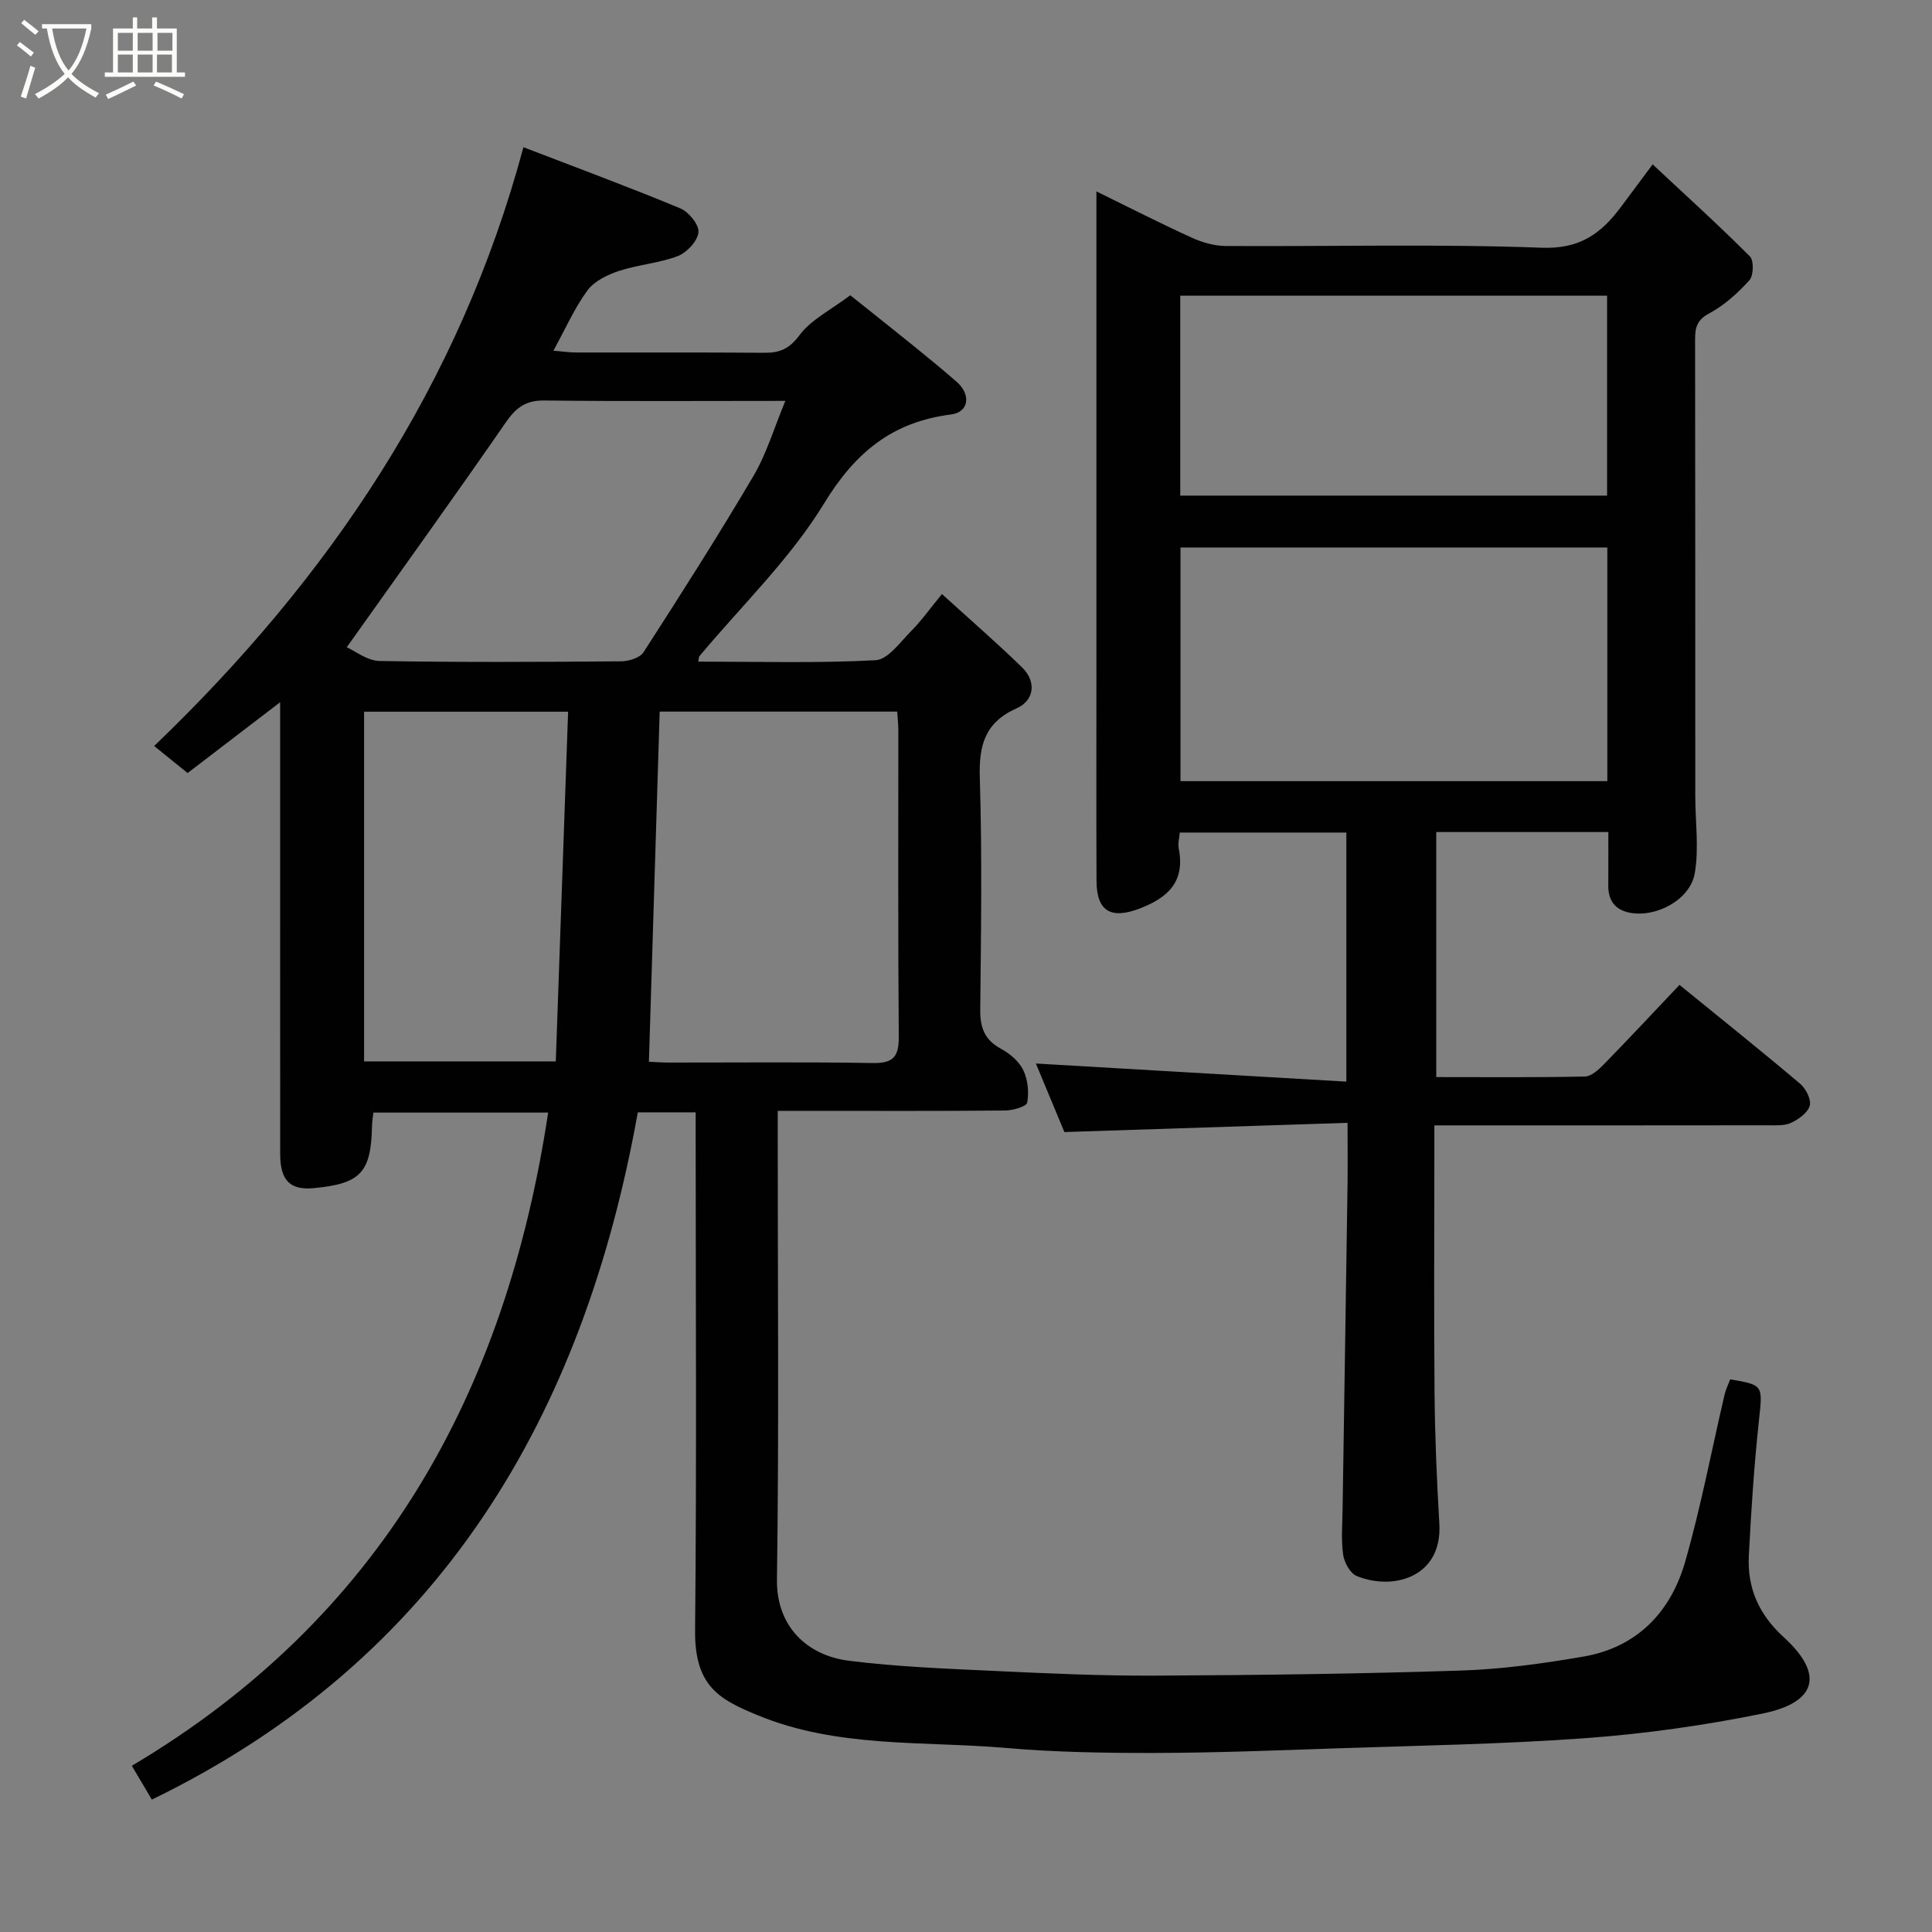 <svg enable-background="new 0 0 400 400" viewBox="0 0 400 400" xmlns="http://www.w3.org/2000/svg"><rect x="0" y="0" width="400" height="400" fill="#808080" stroke="none"/><path d="m6.4 11.7c-1-.8-1.9-1.6-2.9-2.3l.6-.7c.9.7 1.9 1.4 2.9 2.2zm-2.1 8.3c.7-2.1 1.4-4.2 2-6.4.2.1.6.3 1 .4-.7 2.3-1.3 4.4-1.9 6.4zm3-12.8c-1.1-.9-2.1-1.7-2.9-2.4l.6-.7c1 .8 2 1.5 3 2.4zm1.4-1.3v-.9h10.2v.9c-.9 4.2-2.3 7.3-4.1 9.4 1.3 1.4 3.2 2.7 5.7 4-.2.2-.4.5-.7.9-2.5-1.4-4.4-2.7-5.7-4.2-1.4 1.5-3.5 3-6.1 4.4 0 0 0 0-.1-.1-.3-.4-.5-.7-.7-.8 2.7-1.4 4.7-2.8 6.2-4.2-1.8-2.2-3-5.3-3.7-9.4zm9.2 0h-7.1c.6 3.8 1.7 6.7 3.4 8.7 1.7-2 2.9-4.8 3.7-8.7z" fill="#fbfcfa"/><path d="m31.6 3.6h.9v2.3h4.1v9.1h1.7v.9h-16.6v-.9h1.7v-9.1h4.1v-2.3h.9v2.3h3.1v-2.3zm-4 13.3.6.8c-1.9.9-3.8 1.9-5.8 2.8-.2-.3-.3-.6-.5-.9 2-.9 3.9-1.8 5.7-2.7zm-3.2-10.1v3.7h3.1v-3.7zm0 4.5v3.7h3.1v-3.7zm4.1-4.5v3.7h3.1v-3.7zm0 4.5v3.7h3.1v-3.7zm9.1 9.1c-2.1-1.1-4.1-2-5.8-2.7l.5-.8c2.2.9 4.1 1.8 5.8 2.6zm-1.9-13.6h-3.1v3.7h3.1zm-3.2 4.5v3.7h3.1v-3.7z" fill="#fbfcfa"/><g fill="#010101"><path d="m31.44 372.59c-1.42-2.39-2.81-4.74-4.15-7 51.48-30.55 77.42-77.07 86.2-135.24-12.37 0-24.1 0-36.18 0-.09.87-.27 1.8-.29 2.73-.18 9.67-2.34 12-12.05 12.91-4.9.46-6.95-1.57-6.96-7.04-.02-25.16-.01-50.32-.01-75.48 0-5.66 0-11.32 0-18.08-6.75 5.16-12.86 9.84-19.16 14.66-2.32-1.88-4.68-3.79-6.92-5.6 36.29-34.83 63.24-74.75 76.45-123.97 10.22 3.93 21.43 8.08 32.46 12.65 1.75.72 3.93 3.39 3.78 4.96-.17 1.81-2.4 4.2-4.27 4.92-3.89 1.49-8.23 1.78-12.21 3.09-2.39.79-5.09 2.11-6.51 4.03-2.67 3.63-4.51 7.87-7.04 12.47 1.93.16 3.3.38 4.67.38 13 .03 25.99-.05 38.99.06 3.23.03 5.18-.82 7.31-3.67 2.39-3.2 6.42-5.17 10.49-8.24 3.03 2.42 8 6.36 12.93 10.34 3.07 2.48 6.11 4.98 9.09 7.57 3.01 2.62 2.58 6.29-1.15 6.77-12.17 1.55-19.82 7.81-26.31 18.45-7.03 11.51-17.1 21.17-25.83 31.64-.08.1-.06.29-.2 1.08 12.31 0 24.54.36 36.72-.29 2.58-.14 5.1-3.78 7.39-6.07 2.07-2.08 3.78-4.51 6.34-7.63 5.79 5.27 11.35 10.08 16.61 15.21 2.94 2.87 2.59 6.78-1.15 8.45-6.62 2.96-7.83 7.7-7.62 14.42.49 15.98.25 31.99.09 47.98-.04 3.7.89 6.25 4.28 8.08 1.84.99 3.74 2.6 4.62 4.42.95 1.96 1.22 4.57.82 6.73-.15.82-2.95 1.62-4.55 1.64-13.66.13-27.33.07-40.99.07-1.81 0-3.62 0-6.11 0v5.57c0 30.49.27 60.99-.16 91.48-.13 9.57 6.09 15.7 14.96 16.81 9.96 1.24 20.03 1.63 30.07 2.1 11.09.52 22.2 1.03 33.3.97 21.1-.1 42.2-.36 63.29-1.05 8.47-.27 16.97-1.45 25.34-2.89 11.1-1.91 18.07-9.19 21.07-19.62 3.27-11.39 5.47-23.09 8.17-34.64.26-1.09.78-2.12 1.16-3.14 7.01 1.2 6.73 1.17 5.91 8.9-.98 9.17-1.58 18.38-2.05 27.59-.35 6.73 2.07 12.2 7.27 16.94 8.35 7.62 6.83 13.47-4.45 15.77-11.99 2.44-24.2 4.17-36.4 5.07-17.32 1.27-34.72 1.55-52.09 2.14-12.43.43-24.86.91-37.3.94-10.27.02-20.57-.15-30.79-1.03-17.24-1.49-34.88.07-51.48-6.79-7.91-3.27-13.05-5.97-12.93-17.61.34-34.49.12-68.98.12-103.48 0-1.14 0-2.28 0-3.72-3.93 0-7.53 0-11.98 0-11.23 62.7-40.69 113.18-100.61 142.29zm102.91-152.77c1.36.06 2.65.17 3.94.17 14.15.01 28.3-.14 42.45.1 4.26.07 5.37-1.37 5.34-5.45-.17-21.14-.08-42.28-.09-63.43 0-1.28-.15-2.56-.23-3.88-16.71 0-33.08 0-49.18 0-.75 24.28-1.49 48.22-2.23 72.49zm-62.56-85.81c1.71.75 4.24 2.8 6.82 2.84 16.65.29 33.3.2 49.96.07 1.6-.01 3.91-.71 4.67-1.89 7.76-12.04 15.47-24.13 22.74-36.46 2.73-4.63 4.28-9.95 6.62-15.57-17.32 0-33.63.11-49.94-.08-3.81-.04-5.83 1.48-7.93 4.52-10.59 15.32-21.48 30.43-32.94 46.57zm45.83 13.34c-14.95 0-28.66 0-42.24 0v72.4h39.69c.85-24.16 1.7-48.08 2.55-72.4z"/><path d="m279 232.47c-19.75.64-38.84 1.27-58.63 1.91-1.76-4.23-3.99-9.59-5.9-14.19 21.31 1.24 42.63 2.49 64.28 3.75 0-18 0-34.6 0-51.57-11.36 0-22.75 0-34.49 0-.08 1.07-.42 2.23-.22 3.28 1.35 6.82-2.14 10.18-8.08 12.45-5.91 2.26-8.92.63-8.94-5.74-.06-14.17-.02-28.33-.02-42.5 0-31.33 0-62.66 0-93.99 0-1.82 0-3.64 0-6.24 6.92 3.39 13.27 6.63 19.76 9.59 2.16.98 4.66 1.69 7 1.71 21.83.13 43.68-.45 65.48.36 7.84.29 12.23-2.93 16.29-8.35 1.96-2.61 3.9-5.23 6.63-8.91 6.9 6.45 13.68 12.59 20.14 19.06.85.85.77 3.97-.11 4.94-2.4 2.65-5.19 5.18-8.31 6.85-2.57 1.37-2.93 2.95-2.93 5.41.05 31.5.03 63 .04 94.49 0 5.36.79 10.84-.11 16.03-.95 5.51-8.05 9.23-13.49 8.15-2.99-.59-4.43-2.51-4.41-5.56.02-3.63.01-7.25.01-11.13-12.05 0-23.65 0-35.63 0v50.73c10.24 0 20.51.1 30.77-.12 1.35-.03 2.87-1.43 3.95-2.54 5.29-5.42 10.46-10.96 15.64-16.43 8.52 6.94 16.84 13.59 24.97 20.46 1.19 1 2.34 3.26 2 4.53-.38 1.46-2.29 2.83-3.85 3.56-1.4.66-3.23.52-4.86.52-21 .03-42 .02-63 .02-1.8 0-3.6 0-6.01 0v5.67c0 16.67-.11 33.33.04 50 .08 8.94.47 17.88.99 26.8.65 10.98-9.41 13.95-17.1 10.83-1.35-.55-2.58-2.77-2.81-4.37-.44-3.1-.17-6.32-.12-9.48.32-21.43.67-42.87.98-64.3.11-4.81.05-9.63.05-15.68zm53.78-119.12c-29.78 0-59.14 0-88.37 0v48.38h88.37c0-16.18 0-32.11 0-48.38zm-88.42-52.13v41.39h88.37c0-13.99 0-27.58 0-41.39-29.52 0-58.76 0-88.37 0z"/></g></svg>